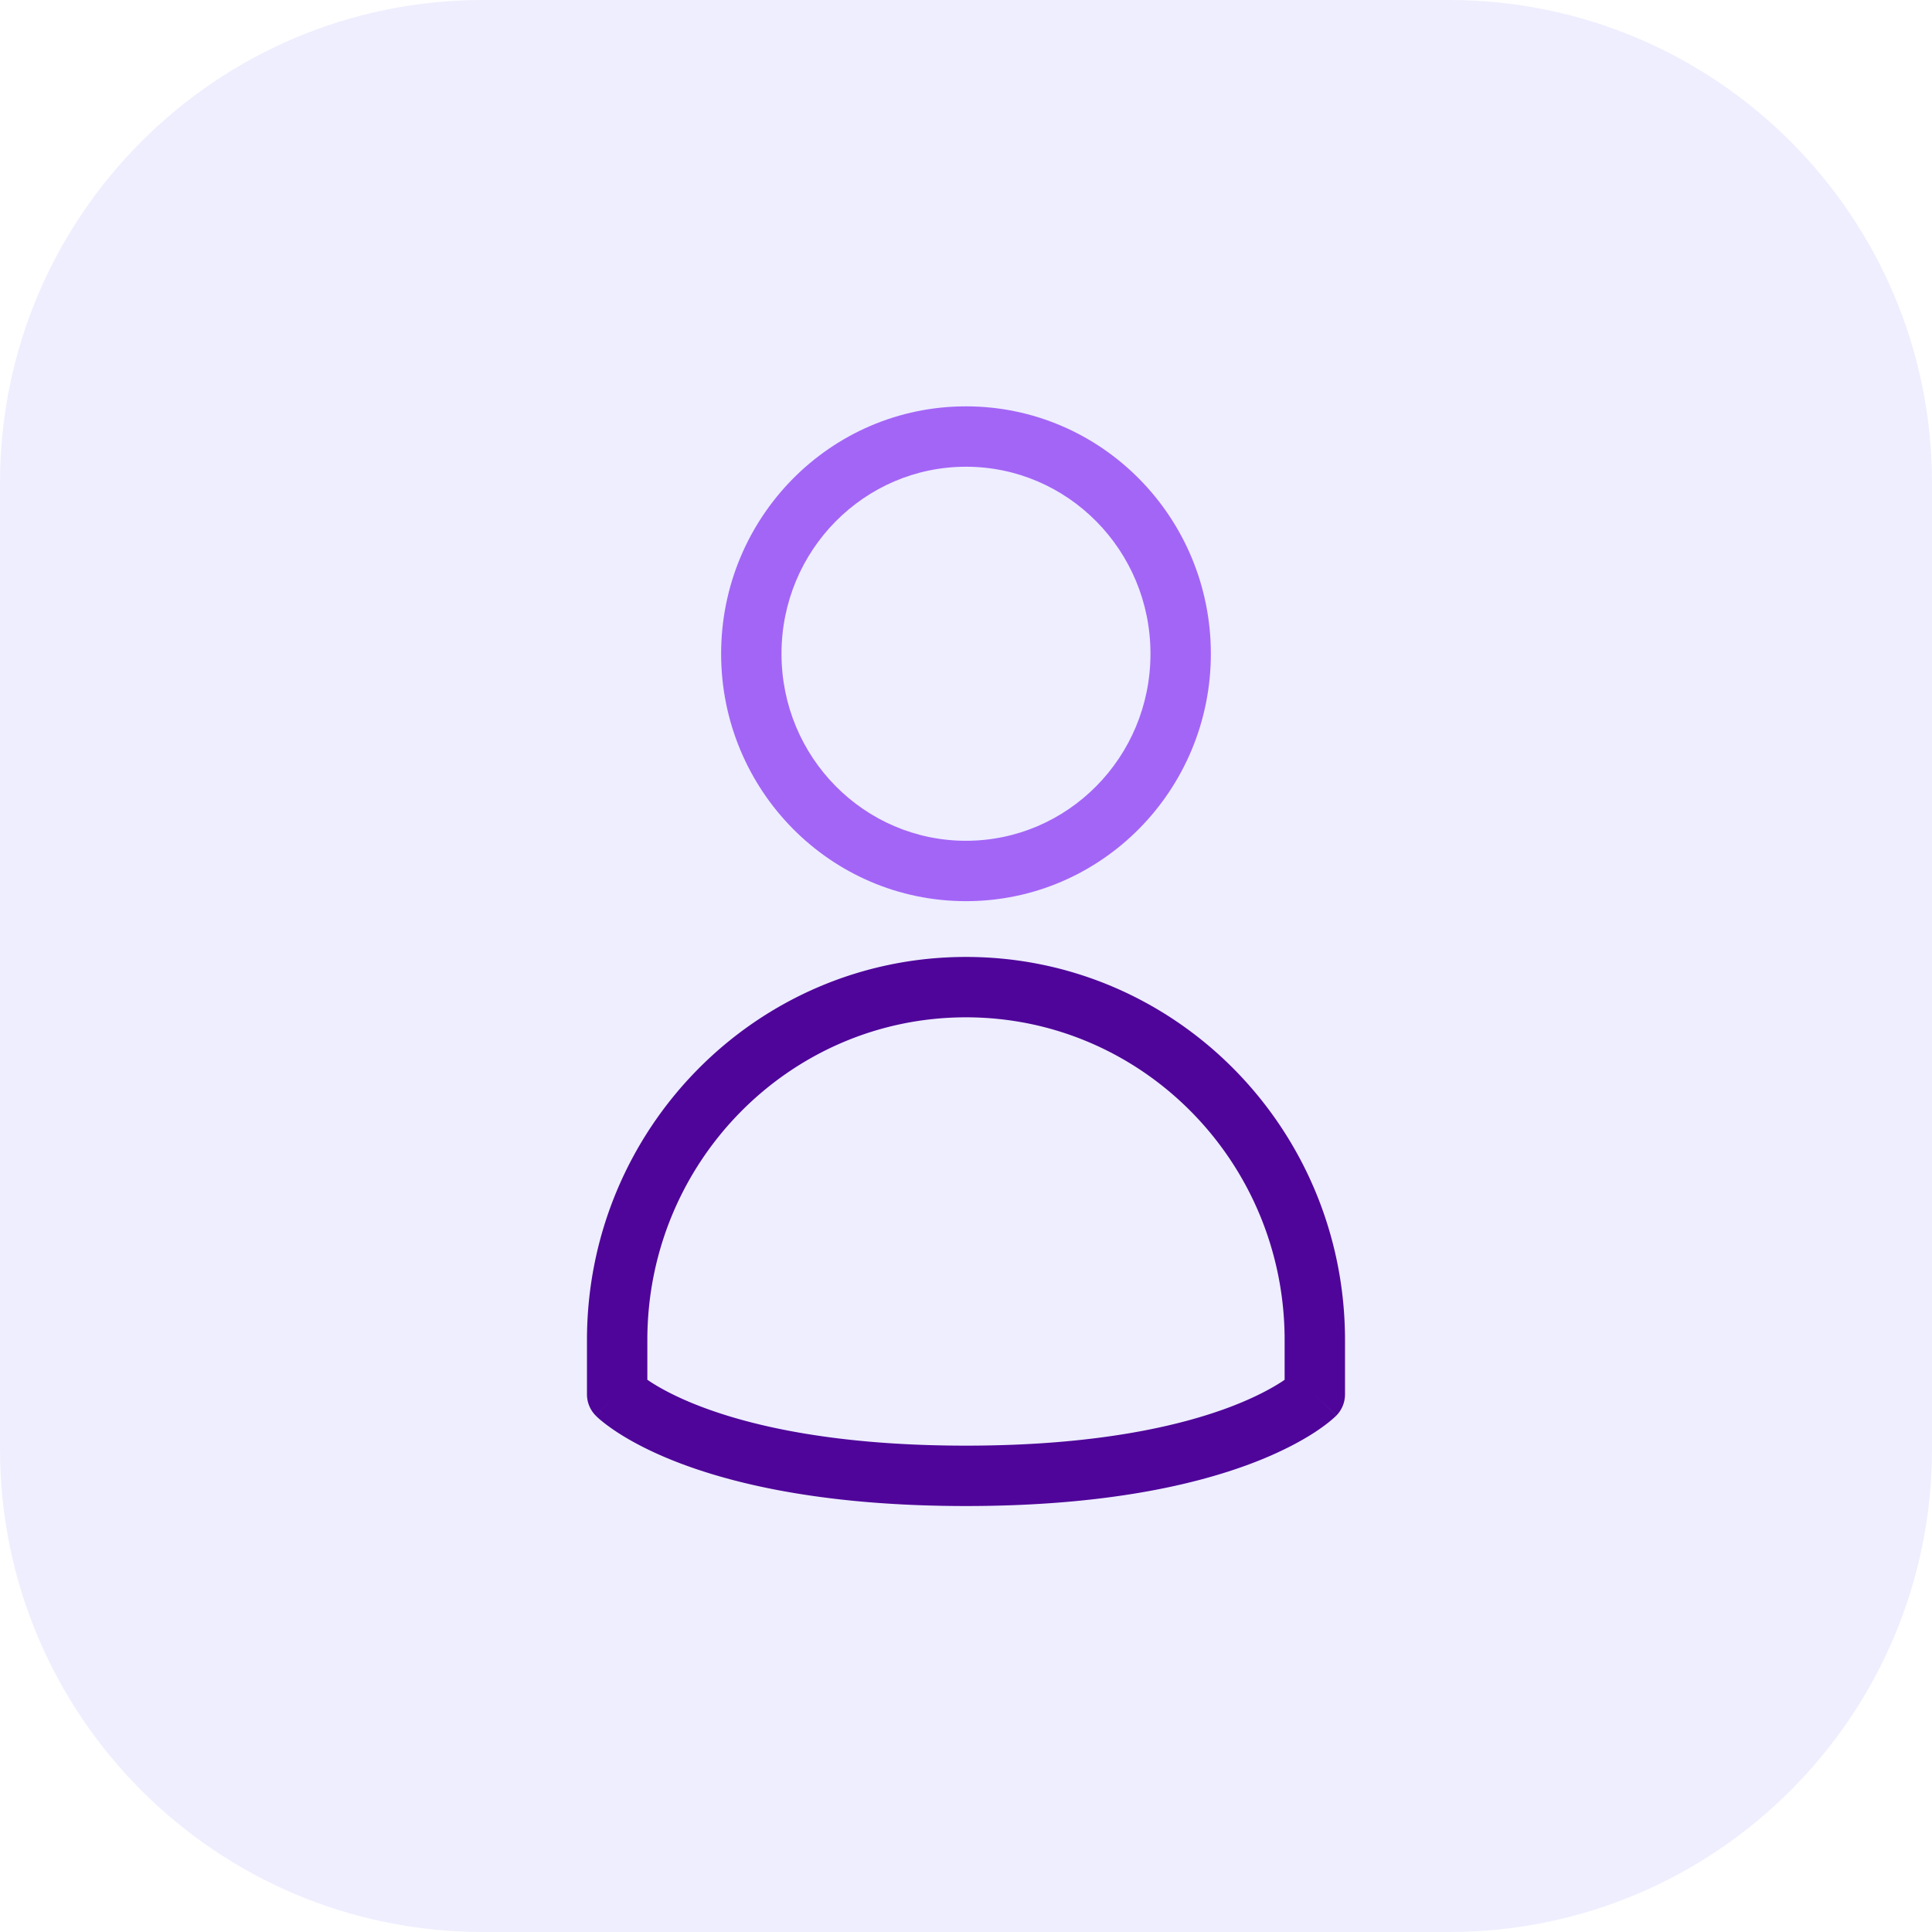 <svg viewBox="0 0 64 64" class="css-15zdx0g euby9wl0"><g class="User"><g class=".Square"><path fill="#EEF" d="M0 16C0 7.163 7.163 0 16 0h32c8.837 0 16 7.163 16 16v32c0 8.837-7.163 16-16 16H16C7.163 64 0 56.837 0 48z" class="fillWeak"></path></g><g class="User"><path fill="#4F0599" d="M32 33.7c-5.819 0-10.556 4.776-10.556 10.692v1.315l.101.067c.328.213.875.518 1.698.83 1.648.626 4.414 1.285 8.757 1.285s7.11-.66 8.756-1.284c.824-.313 1.371-.618 1.699-.83l.1-.068v-1.315C42.555 38.476 37.82 33.7 32 33.7m11.555 12.49.712.704a1 1 0 0 0 .288-.703v-1.799c0-6.999-5.61-12.692-12.555-12.692-6.945 0-12.556 5.693-12.556 12.692v1.799a1 1 0 0 0 .29.703l.71-.703-.71.704.001.001.003.003.006.006.016.015a2.581 2.581 0 0 0 .183.161c.119.096.287.223.512.37.45.292 1.125.662 2.079 1.024 1.909.724 4.92 1.414 9.466 1.414 4.545 0 7.557-.69 9.466-1.414.954-.362 1.629-.732 2.08-1.024.224-.147.392-.273.51-.37a3.46 3.46 0 0 0 .184-.161l.015-.015.007-.006.002-.003.002-.001-.71-.704Z" class="fill" clip-rule="evenodd" fill-rule="evenodd"></path><path fill="#A365F6" d="M32 15.461c-3.364 0-6.112 2.763-6.112 6.196 0 3.432 2.747 6.195 6.111 6.195 3.365 0 6.112-2.763 6.112-6.195 0-3.433-2.747-6.196-6.111-6.196m-8.112 6.196c0-4.515 3.62-8.196 8.111-8.196 4.491 0 8.112 3.68 8.112 8.196 0 4.515-3.62 8.195-8.111 8.195-4.491 0-8.112-3.68-8.112-8.195" class="fillStrong" clip-rule="evenodd" fill-rule="evenodd"></path></g></g></svg>